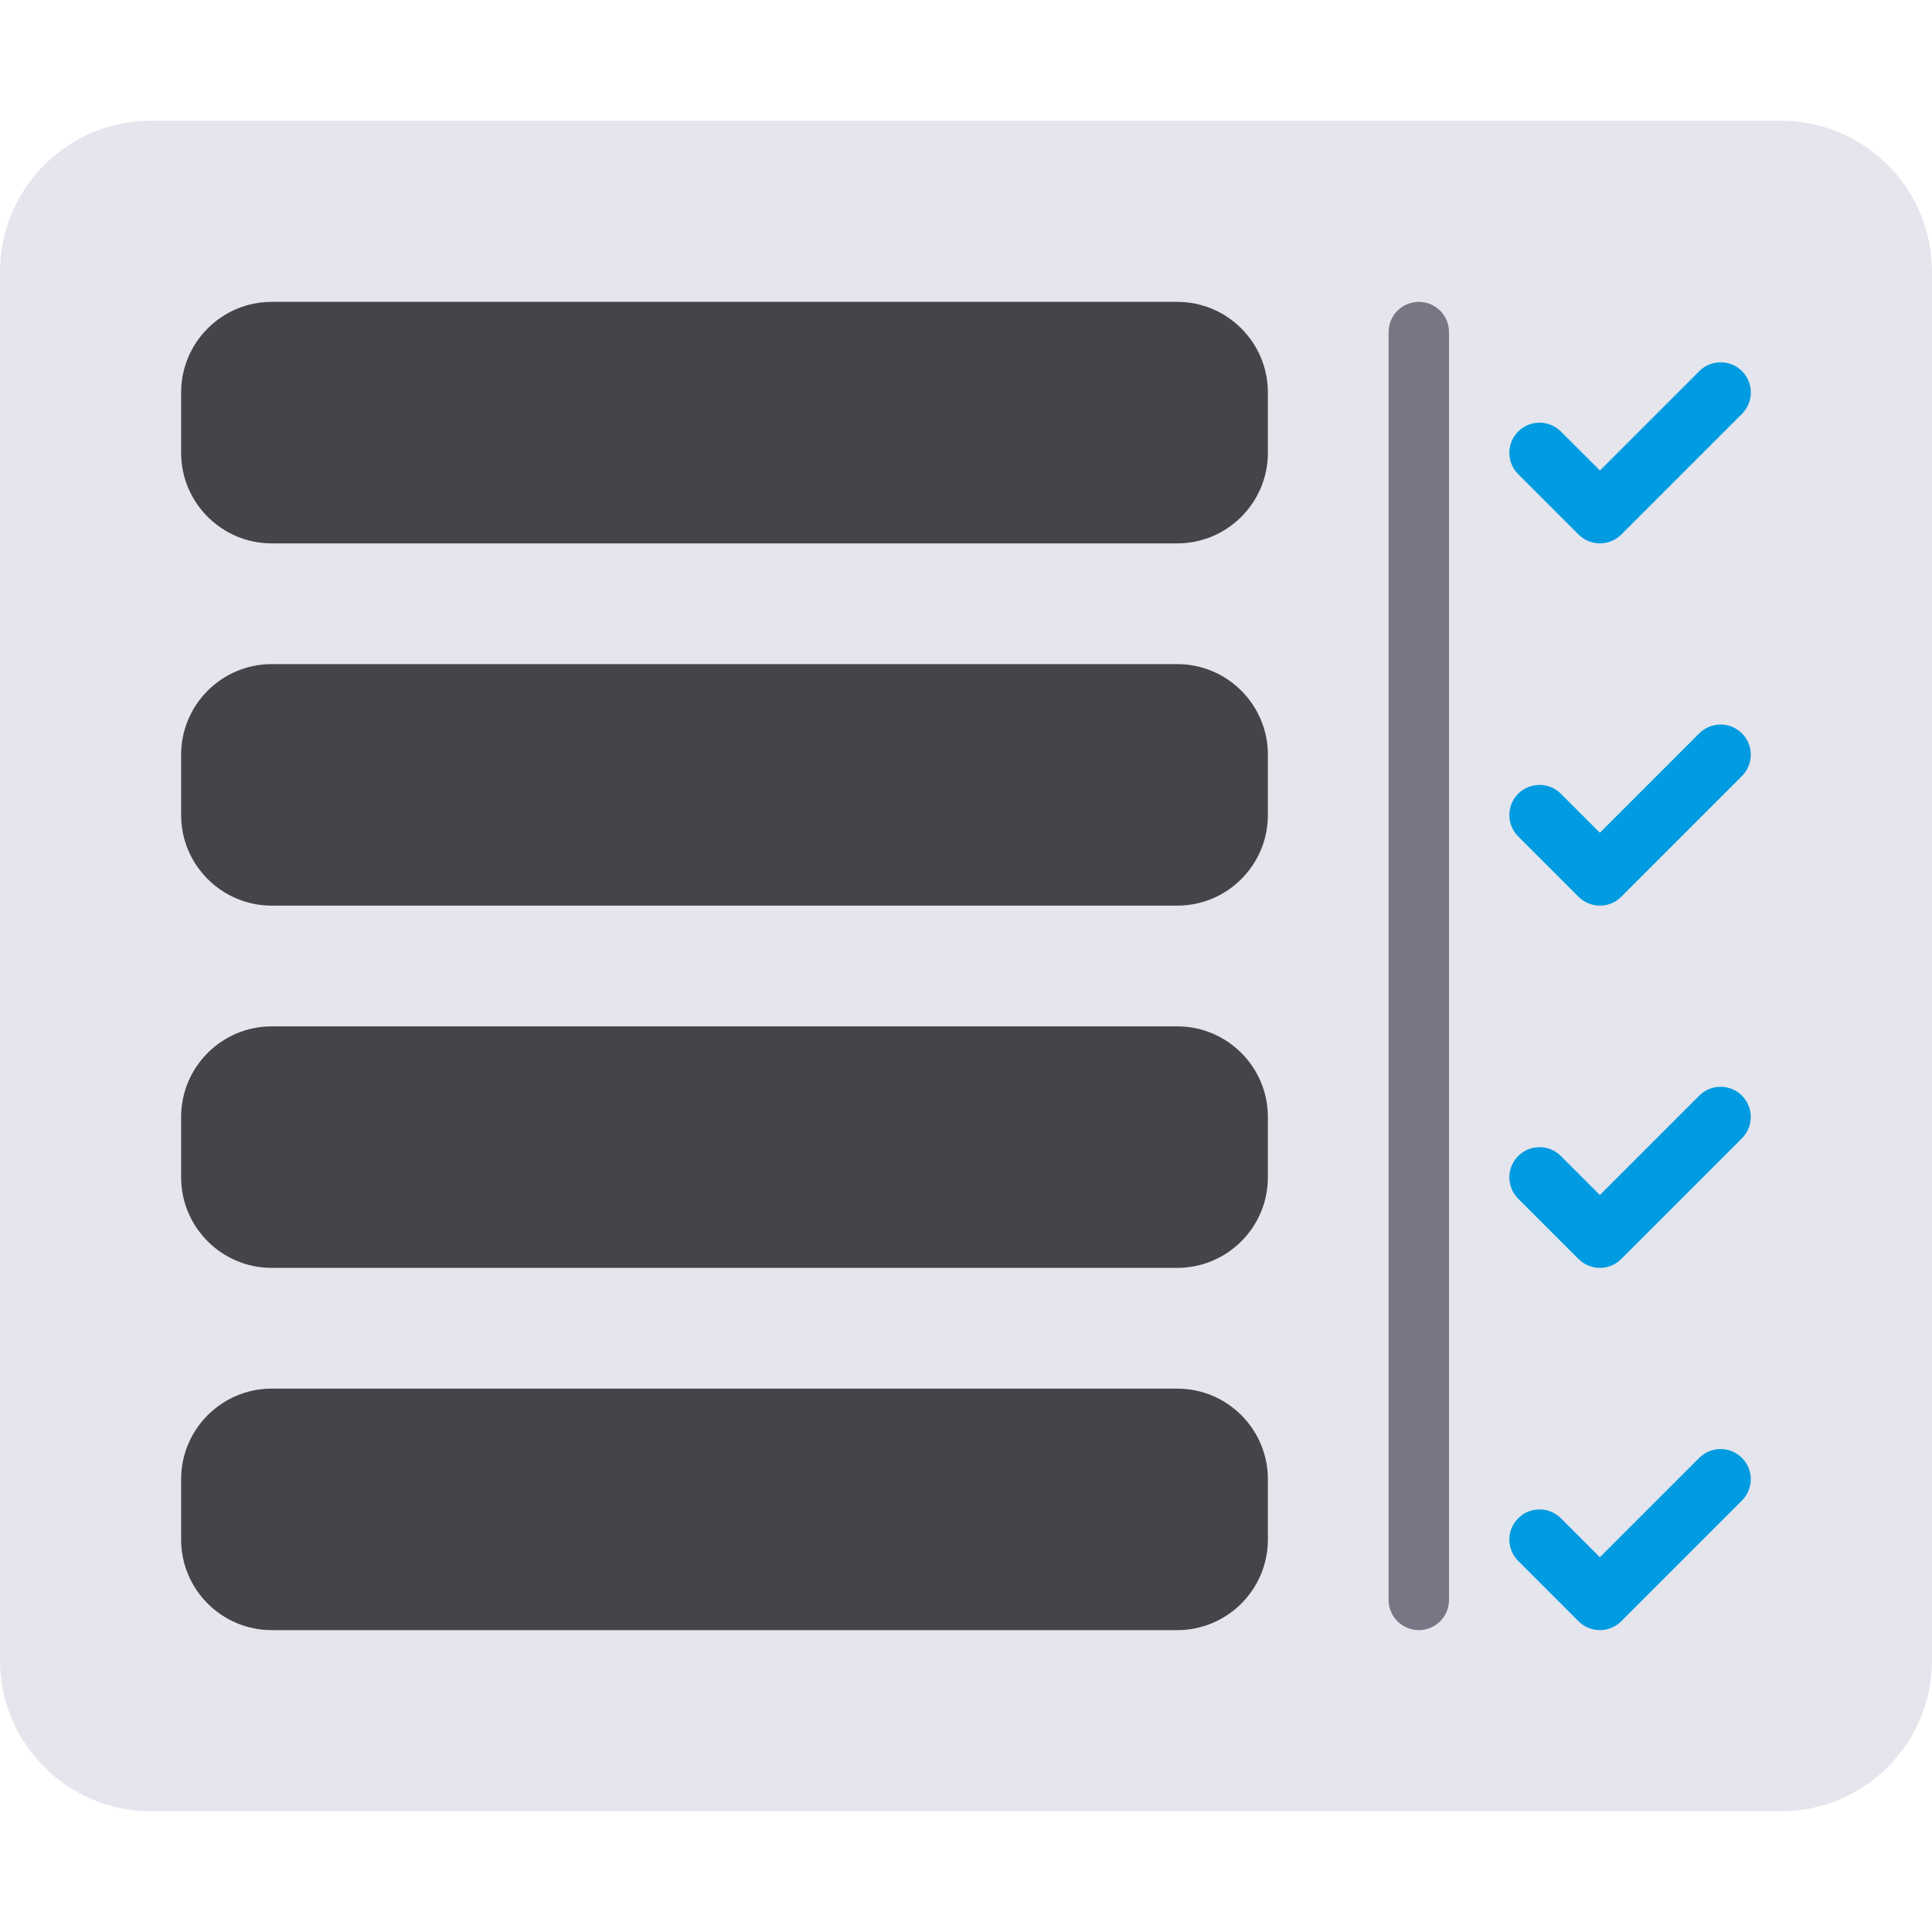 <?xml version="1.0" encoding="utf-8"?>
<!-- Generator: Adobe Illustrator 21.0.0, SVG Export Plug-In . SVG Version: 6.00 Build 0)  -->
<svg version="1.1" id="flat" xmlns="http://www.w3.org/2000/svg" xmlns:xlink="http://www.w3.org/1999/xlink" x="0px" y="0px"
	 viewBox="0 0 32 32" enable-background="new 0 0 32 32" xml:space="preserve">
<path fill="#E4E5ED" d="M29.5,2h-27C1.122,2,0,3.122,0,4.5v23C0,28.878,1.122,30,2.5,30h27c1.378,0,2.5-1.122,2.5-2.5v-23
	C32,3.122,30.878,2,29.5,2z"/>
<g>
	<g>
		<path fill="#444449" d="M19.5,11h-15C3.673,11,3,11.673,3,12.5v1C3,14.327,3.673,15,4.5,15h15c0.827,0,1.5-0.673,1.5-1.5v-1
			C21,11.673,20.327,11,19.5,11z"/>
		<path fill="#444449" d="M19.5,5h-15C3.673,5,3,5.673,3,6.5v1C3,8.327,3.673,9,4.5,9h15C20.327,9,21,8.327,21,7.5v-1
			C21,5.673,20.327,5,19.5,5z"/>
		<path fill="#444449" d="M19.5,17h-15C3.673,17,3,17.673,3,18.5v1C3,20.327,3.673,21,4.5,21h15c0.827,0,1.5-0.673,1.5-1.5v-1
			C21,17.673,20.327,17,19.5,17z"/>
		<path fill="#444449" d="M19.5,23h-15C3.673,23,3,23.673,3,24.5v1C3,26.327,3.673,27,4.5,27h15c0.827,0,1.5-0.673,1.5-1.5v-1
			C21,23.673,20.327,23,19.5,23z"/>
	</g>
	<g>
		<path fill="#767684" d="M23.5,27c-0.276,0-0.5-0.224-0.5-0.5v-21C23,5.224,23.224,5,23.5,5S24,5.224,24,5.5v21
			C24,26.776,23.776,27,23.5,27z"/>
	</g>
	<g>
		<path fill="#009BE0" d="M26.5,9c-0.128,0-0.256-0.049-0.354-0.146l-1-1c-0.195-0.195-0.195-0.512,0-0.707s0.512-0.195,0.707,0
			L26.5,7.793l1.646-1.646c0.195-0.195,0.512-0.195,0.707,0s0.195,0.512,0,0.707l-2,2C26.756,8.951,26.628,9,26.5,9z"/>
	</g>
	<g>
		<path fill="#009BE0" d="M26.5,15c-0.128,0-0.256-0.049-0.354-0.146l-1-1c-0.195-0.195-0.195-0.512,0-0.707s0.512-0.195,0.707,0
			l0.646,0.646l1.646-1.646c0.195-0.195,0.512-0.195,0.707,0s0.195,0.512,0,0.707l-2,2C26.756,14.951,26.628,15,26.5,15z"/>
	</g>
	<g>
		<path fill="#009BE0" d="M26.5,21c-0.128,0-0.256-0.049-0.354-0.146l-1-1c-0.195-0.195-0.195-0.512,0-0.707s0.512-0.195,0.707,0
			l0.646,0.646l1.646-1.646c0.195-0.195,0.512-0.195,0.707,0s0.195,0.512,0,0.707l-2,2C26.756,20.951,26.628,21,26.5,21z"/>
	</g>
	<g>
		<path fill="#009BE0" d="M26.5,27c-0.128,0-0.256-0.049-0.354-0.146l-1-1c-0.195-0.195-0.195-0.512,0-0.707s0.512-0.195,0.707,0
			l0.646,0.646l1.646-1.646c0.195-0.195,0.512-0.195,0.707,0s0.195,0.512,0,0.707l-2,2C26.756,26.951,26.628,27,26.5,27z"/>
	</g>
</g>
</svg>
